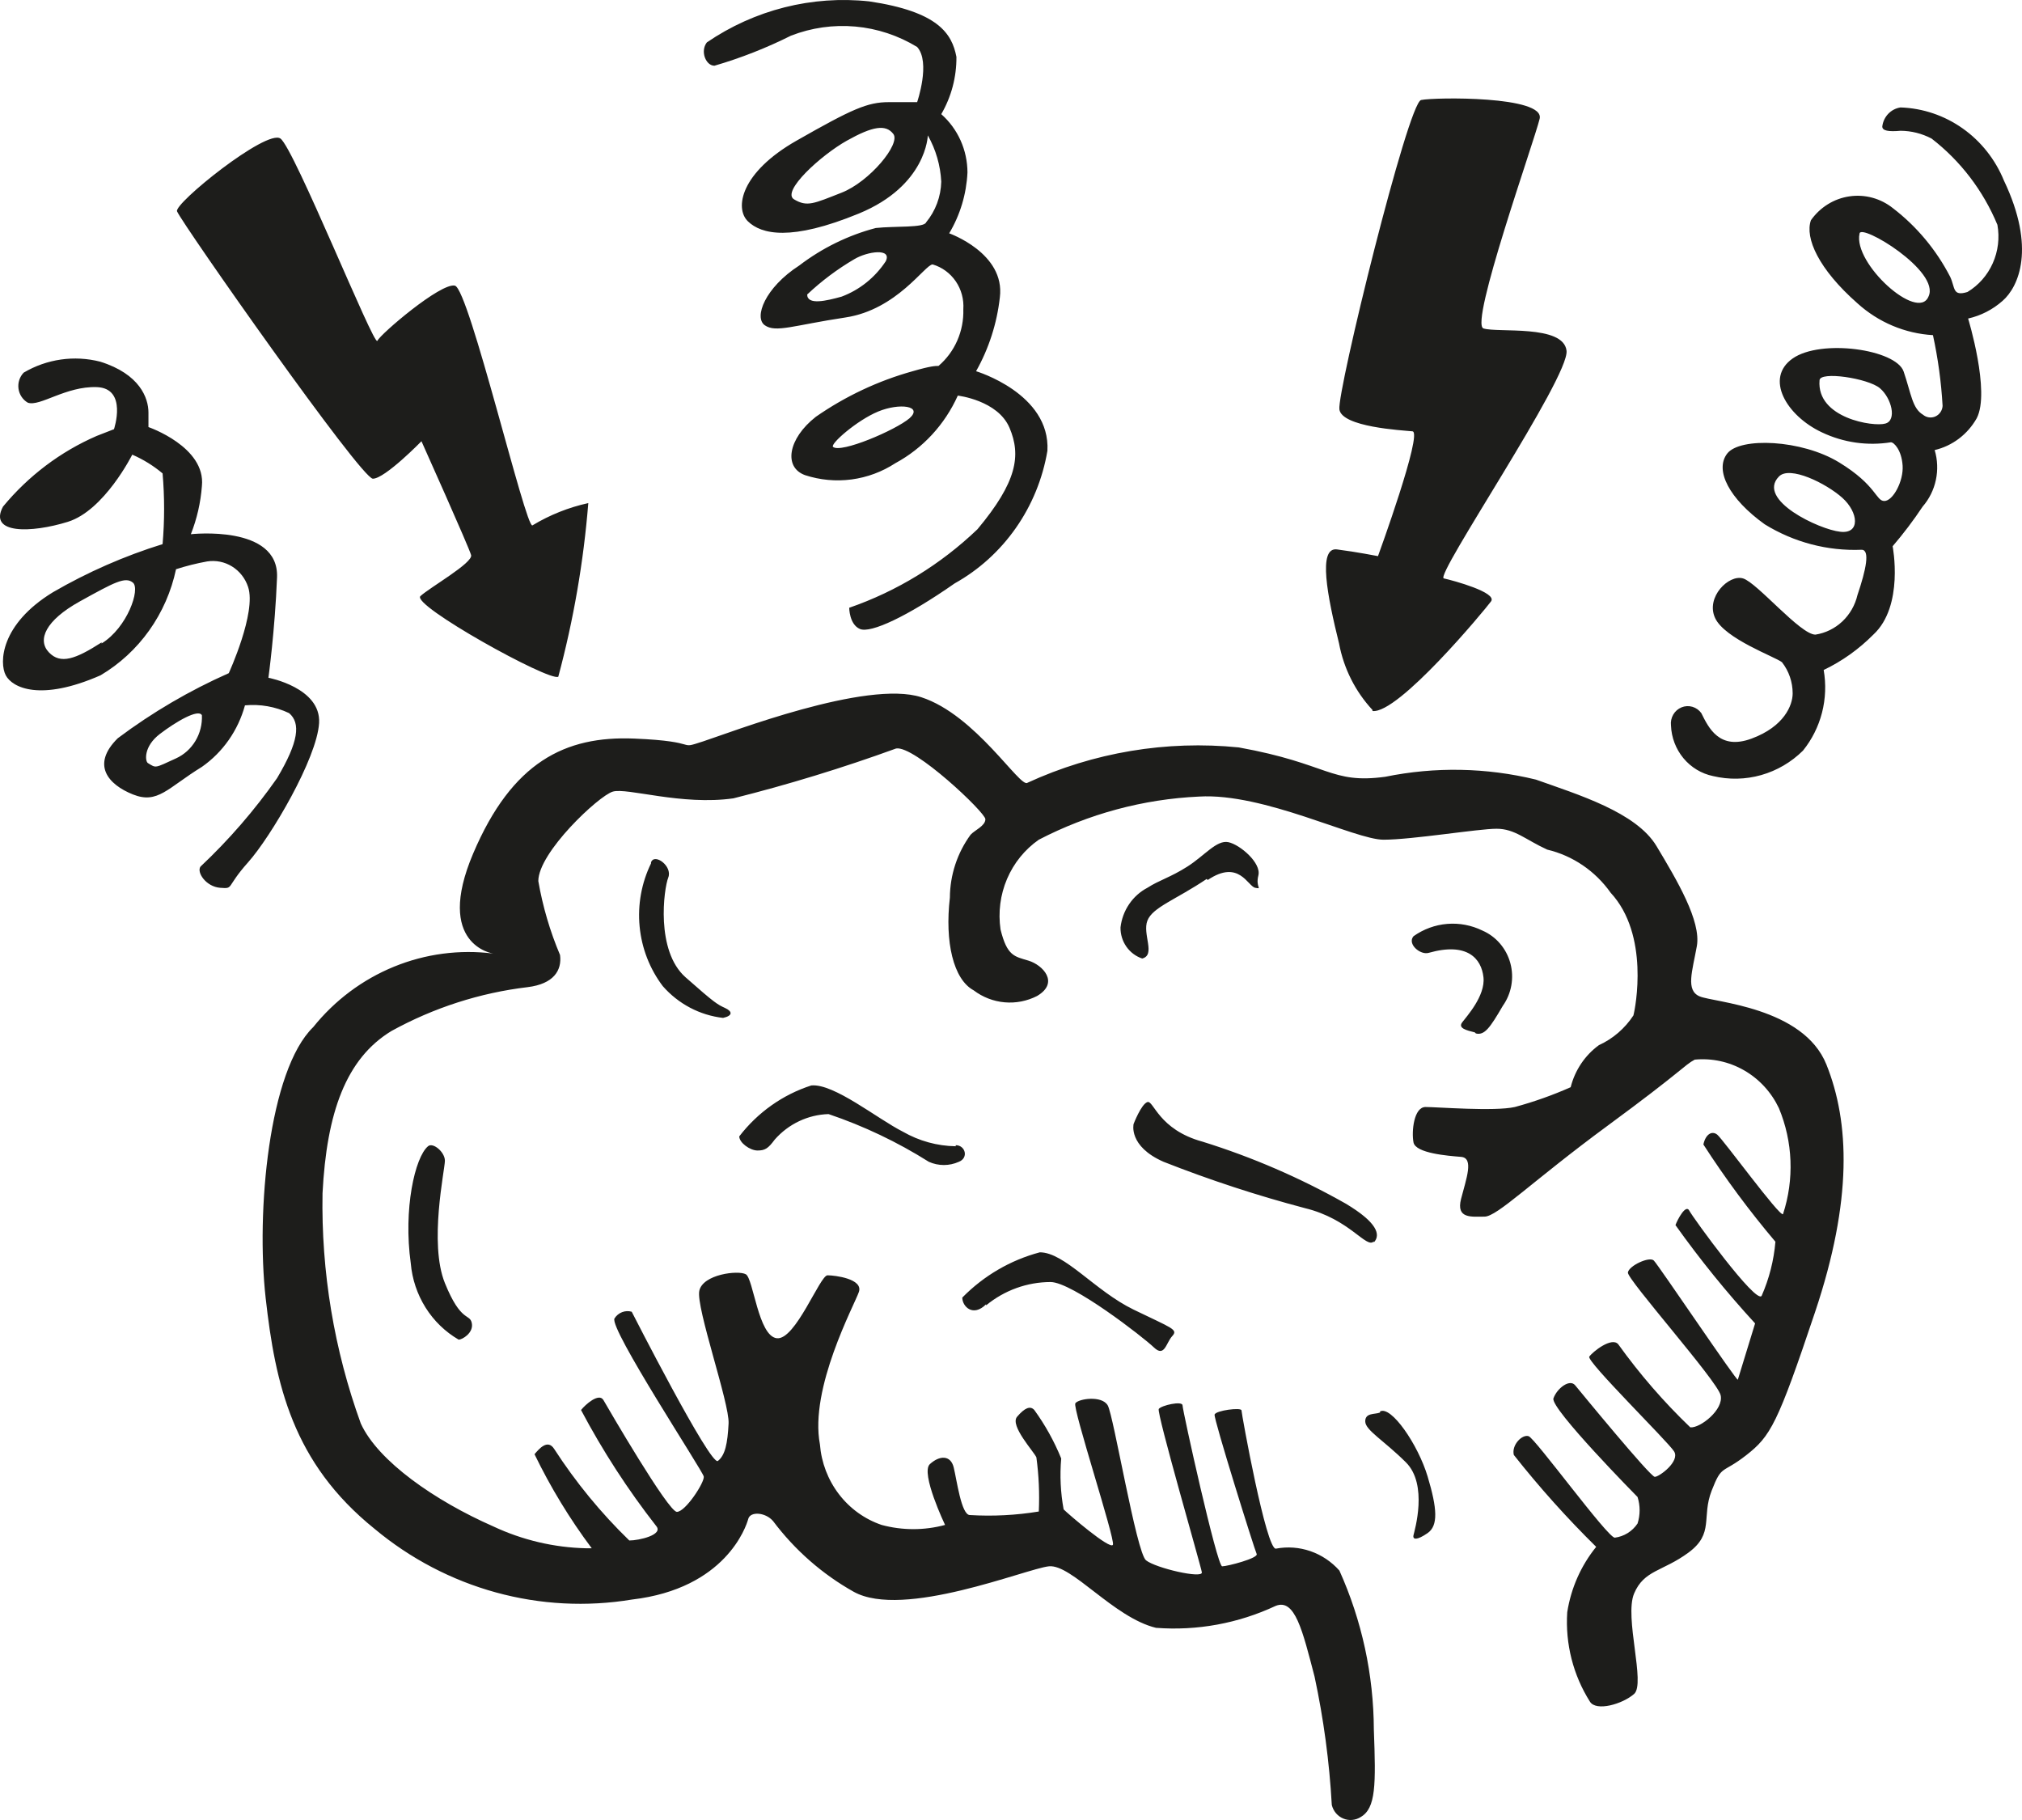 <svg width="100" height="90" viewBox="0 0 100 90" fill="none" xmlns="http://www.w3.org/2000/svg">
<path d="M84.055 49.27C83.356 48.972 83.697 48.028 83.919 46.787C84.14 45.545 82.93 43.517 81.924 41.839C80.918 40.16 78.02 39.286 75.957 38.551C73.513 37.956 70.972 37.908 68.508 38.412C65.797 38.779 65.729 37.765 61.263 36.96C57.691 36.601 54.089 37.203 50.813 38.709C50.455 38.989 48.256 35.352 45.562 34.478C42.869 33.603 36.118 36.226 34.771 36.663C33.425 37.1 34.771 36.663 31.362 36.523C27.952 36.383 25.327 37.677 23.401 42.206C21.474 46.734 24.39 47.154 24.39 47.154C22.728 46.944 21.041 47.167 19.486 47.803C17.93 48.438 16.556 49.466 15.491 50.791C13.292 52.924 12.661 59.918 13.138 64.184C13.616 68.45 14.468 72.332 18.525 75.602C20.287 77.072 22.333 78.144 24.528 78.747C26.722 79.35 29.017 79.469 31.259 79.098C35.879 78.556 36.902 75.497 37.005 75.112C37.107 74.727 37.857 74.78 38.232 75.217C39.311 76.653 40.669 77.844 42.221 78.714C44.676 80.078 50.745 77.577 51.87 77.455C52.995 77.332 55.075 79.99 57.171 80.497C59.201 80.652 61.236 80.279 63.087 79.413C64.041 79.028 64.416 80.62 65.013 82.91C65.461 84.999 65.746 87.121 65.865 89.257C65.902 89.407 65.972 89.546 66.071 89.663C66.17 89.779 66.294 89.871 66.434 89.928C66.573 89.987 66.725 90.01 66.875 89.996C67.025 89.983 67.17 89.933 67.297 89.852C68.048 89.414 68.048 88.26 67.945 85.533C67.934 82.815 67.352 80.132 66.241 77.665C65.85 77.226 65.358 76.896 64.809 76.706C64.26 76.516 63.673 76.473 63.104 76.581C62.627 76.686 61.399 69.901 61.399 69.744C61.399 69.587 60.121 69.744 60.069 69.954C60.018 70.164 62.047 76.633 62.149 76.843C62.252 77.053 60.7 77.455 60.444 77.455C60.189 77.455 58.484 69.744 58.484 69.499C58.484 69.255 57.427 69.499 57.308 69.674C57.188 69.849 59.388 77.42 59.439 77.752C59.49 78.084 57.154 77.542 56.677 77.158C56.2 76.773 55.075 70.006 54.785 69.499C54.495 68.992 53.336 69.167 53.182 69.394C53.029 69.622 55.16 76.109 55.041 76.388C54.921 76.668 52.807 74.85 52.603 74.64C52.45 73.81 52.41 72.963 52.483 72.122C52.137 71.271 51.69 70.467 51.154 69.727C50.949 69.499 50.676 69.622 50.301 70.059C49.926 70.496 51.154 71.807 51.256 72.07C51.376 72.956 51.416 73.851 51.375 74.745C50.248 74.93 49.105 74.989 47.966 74.92C47.54 74.92 47.318 73.171 47.165 72.559C47.011 71.947 46.466 71.965 45.988 72.402C45.511 72.839 46.739 75.409 46.739 75.409C45.71 75.686 44.63 75.686 43.602 75.409C42.767 75.126 42.032 74.597 41.49 73.888C40.947 73.179 40.62 72.321 40.55 71.423C40.022 68.643 42.255 64.534 42.477 63.887C42.698 63.24 41.3 63.065 40.925 63.065C40.55 63.065 39.34 66.282 38.419 66.177C37.499 66.072 37.26 63.222 36.885 63.013C36.51 62.803 34.754 63.013 34.584 63.834C34.413 64.656 36.084 69.394 36.033 70.391C35.982 71.388 35.862 71.965 35.504 72.244C35.146 72.524 31.242 64.866 31.242 64.866C31.084 64.82 30.916 64.828 30.763 64.888C30.61 64.948 30.479 65.056 30.39 65.198C30.117 65.688 34.754 72.734 34.805 73.014C34.856 73.293 33.902 74.762 33.476 74.762C33.05 74.762 30.066 69.622 29.845 69.237C29.623 68.852 28.941 69.464 28.736 69.727C29.807 71.748 31.05 73.667 32.453 75.462C32.828 75.899 31.601 76.178 31.123 76.178C29.721 74.819 28.474 73.299 27.407 71.65C27.083 71.143 26.657 71.65 26.435 71.912C27.23 73.553 28.177 75.11 29.265 76.563H28.992C27.402 76.527 25.836 76.158 24.39 75.479C21.526 74.22 18.696 72.262 17.843 70.391C16.524 66.752 15.882 62.891 15.951 59.008C16.156 55.022 17.11 52.347 19.36 50.983C21.452 49.832 23.736 49.096 26.094 48.815C27.373 48.658 27.799 47.993 27.697 47.224C27.201 46.053 26.841 44.826 26.623 43.57C26.623 42.153 29.606 39.356 30.305 39.146C31.004 38.936 33.714 39.845 36.272 39.478C38.992 38.795 41.678 37.973 44.318 37.013C45.221 36.855 48.733 40.178 48.733 40.51C48.733 40.842 48.205 41.052 48 41.279C47.343 42.178 46.984 43.268 46.977 44.391C46.721 46.577 47.148 48.43 48.153 48.972C48.6 49.311 49.13 49.516 49.683 49.565C50.237 49.614 50.793 49.506 51.29 49.252C52.415 48.588 51.563 47.714 50.864 47.504C50.165 47.294 49.807 47.276 49.483 45.965C49.358 45.117 49.469 44.25 49.804 43.464C50.139 42.678 50.684 42.006 51.375 41.524C53.84 40.245 56.542 39.517 59.302 39.391C62.507 39.198 67.008 41.524 68.423 41.524C69.838 41.524 73.111 40.982 74.014 40.982C74.918 40.982 75.446 41.524 76.52 42.014C77.782 42.313 78.896 43.071 79.657 44.147C81.583 46.227 80.884 49.829 80.782 50.214C80.36 50.858 79.769 51.367 79.077 51.682C78.386 52.185 77.891 52.922 77.679 53.763C76.784 54.159 75.861 54.487 74.918 54.742C73.912 54.97 71.082 54.742 70.502 54.742C69.923 54.742 69.803 55.949 69.906 56.491C70.008 57.033 71.611 57.155 72.258 57.208C72.906 57.26 72.514 58.292 72.258 59.288C72.003 60.285 72.787 60.163 73.418 60.163C74.048 60.163 75.77 58.414 79.503 55.669C83.237 52.924 83.288 52.679 83.816 52.399C84.665 52.318 85.517 52.503 86.26 52.931C87.004 53.359 87.602 54.009 87.976 54.795C88.67 56.458 88.743 58.325 88.18 60.04C88.027 60.197 85.197 56.316 84.924 56.106C84.652 55.896 84.345 56.106 84.243 56.596C85.327 58.276 86.517 59.882 87.805 61.404C87.727 62.329 87.496 63.233 87.124 64.079C86.851 64.516 83.714 60.197 83.544 59.865C83.373 59.533 82.964 60.302 82.862 60.582C84.075 62.285 85.39 63.908 86.8 65.443L85.947 68.223C85.947 68.398 82.009 62.541 81.788 62.331C81.566 62.121 80.56 62.593 80.509 62.925C80.458 63.257 84.924 68.275 85.095 68.992C85.265 69.709 84.072 70.636 83.595 70.583C82.286 69.329 81.094 67.954 80.032 66.475C79.708 66.09 78.753 66.859 78.6 67.087C78.446 67.314 82.487 71.283 82.793 71.772C83.1 72.262 82.061 73.031 81.839 73.031C81.617 73.031 78.174 68.835 77.901 68.503C77.628 68.171 76.997 68.66 76.827 69.15C76.656 69.639 80.987 74.028 80.987 74.028C81.123 74.454 81.123 74.913 80.987 75.339C80.858 75.531 80.691 75.692 80.497 75.813C80.303 75.933 80.087 76.01 79.861 76.039C79.503 76.039 75.924 71.125 75.6 71.02C75.276 70.916 74.747 71.458 74.867 71.947C76.131 73.548 77.492 75.066 78.941 76.493C78.189 77.42 77.694 78.537 77.509 79.728C77.408 81.288 77.803 82.84 78.634 84.151C78.941 84.641 80.236 84.274 80.816 83.767C81.396 83.26 80.322 79.973 80.816 78.801C81.31 77.63 82.231 77.717 83.51 76.773C84.788 75.829 84.14 75.025 84.652 73.713C85.163 72.402 85.146 72.909 86.356 71.965C87.567 71.02 87.908 70.426 89.766 64.883C91.624 59.341 91.471 55.494 90.328 52.644C89.186 49.794 84.737 49.567 84.055 49.27ZM21.168 56.683C20.52 57.225 19.94 59.795 20.315 62.471C20.382 63.25 20.633 64.001 21.046 64.659C21.458 65.317 22.021 65.862 22.685 66.247C22.855 66.247 23.435 65.915 23.333 65.425C23.23 64.936 22.804 65.425 22.003 63.45C21.202 61.474 22.003 57.837 22.003 57.4C22.003 56.963 21.406 56.473 21.168 56.683ZM32.197 42.695C31.726 43.66 31.53 44.741 31.633 45.815C31.735 46.888 32.132 47.91 32.777 48.763C33.549 49.645 34.611 50.205 35.76 50.336C36.237 50.231 36.237 50.021 35.862 49.847C35.487 49.672 35.385 49.637 33.902 48.325C32.419 47.014 32.828 43.954 33.05 43.395C33.271 42.835 32.368 42.171 32.197 42.643V42.695ZM47.267 56.683C46.353 56.67 45.457 56.423 44.659 55.966C43.38 55.319 41.249 53.571 40.124 53.676C38.717 54.128 37.475 55.006 36.561 56.194C36.561 56.508 37.09 56.893 37.465 56.893C37.84 56.893 37.993 56.788 38.317 56.351C38.655 55.968 39.064 55.659 39.521 55.443C39.978 55.226 40.473 55.107 40.977 55.092C42.714 55.679 44.379 56.471 45.937 57.452C46.171 57.557 46.424 57.611 46.679 57.611C46.934 57.611 47.186 57.557 47.42 57.452C47.915 57.26 47.744 56.631 47.267 56.631V56.683ZM48.767 64.551C49.672 63.807 50.795 63.4 51.955 63.397C53.029 63.397 56.541 66.125 57.069 66.632C57.598 67.139 57.666 66.405 57.973 66.072C58.279 65.74 57.973 65.688 56.063 64.761C54.154 63.834 52.654 61.928 51.426 61.928C49.977 62.312 48.653 63.084 47.591 64.166C47.591 64.604 48.119 65.146 48.767 64.499V64.551ZM67.945 61.439C68.303 61.054 68.099 60.442 66.547 59.516C64.3 58.245 61.929 57.22 59.473 56.456C57.291 55.861 57.052 54.393 56.745 54.498C56.438 54.602 56.063 55.582 56.063 55.582C56.063 55.582 55.791 56.683 57.547 57.452C59.832 58.352 62.165 59.117 64.536 59.743C66.769 60.285 67.57 61.771 67.945 61.386V61.439ZM68.252 69.849C67.996 69.954 67.519 69.849 67.519 70.286C67.519 70.723 68.423 71.213 69.531 72.314C70.639 73.416 69.957 75.689 69.906 75.916C69.855 76.144 70.076 76.178 70.605 75.811C71.133 75.444 71.082 74.605 70.605 73.014C70.127 71.423 68.798 69.499 68.252 69.797V69.849ZM59.728 43.517C61.28 42.468 61.706 43.832 62.081 43.902C62.456 43.972 62.081 43.902 62.234 43.29C62.388 42.678 61.331 41.769 60.751 41.646C60.172 41.524 59.575 42.311 58.723 42.853C57.87 43.395 57.342 43.517 56.745 43.902C56.384 44.091 56.074 44.369 55.842 44.711C55.61 45.052 55.464 45.447 55.416 45.86C55.41 46.201 55.512 46.534 55.705 46.811C55.899 47.088 56.173 47.294 56.489 47.399C57.171 47.224 56.489 46.192 56.745 45.528C57.001 44.864 58.143 44.496 59.677 43.465L59.728 43.517ZM72.991 51.105C73.418 51.21 73.69 50.826 74.321 49.742C74.535 49.441 74.679 49.096 74.744 48.73C74.809 48.364 74.793 47.988 74.696 47.63C74.599 47.272 74.425 46.941 74.186 46.662C73.947 46.382 73.649 46.162 73.315 46.017C72.773 45.752 72.172 45.638 71.574 45.687C70.975 45.736 70.4 45.947 69.906 46.297C69.582 46.682 70.247 47.241 70.656 47.119C72.565 46.577 73.264 47.399 73.366 48.325C73.469 49.252 72.514 50.284 72.309 50.563C72.105 50.843 72.514 50.948 72.94 51.053L72.991 51.105ZM67.877 35.16C69.156 35.317 73.418 30.176 73.741 29.739C74.065 29.302 71.883 28.708 71.406 28.603C70.929 28.498 77.628 18.654 77.475 17.343C77.321 16.031 74.065 16.468 73.366 16.241C72.667 16.014 75.872 7.009 76.145 5.873C76.418 4.736 70.929 4.806 70.281 4.946C69.633 5.086 66.121 19.371 66.241 20.245C66.36 21.119 69.326 21.277 69.855 21.329C70.383 21.382 68.15 27.501 68.15 27.501C68.15 27.501 67.076 27.291 66.121 27.169C65.167 27.047 65.644 29.477 66.224 31.82C66.456 33.056 67.03 34.197 67.877 35.107V35.16ZM99.108 8.933C98.683 7.89 97.976 6.994 97.069 6.353C96.162 5.711 95.095 5.35 93.994 5.313C93.763 5.346 93.549 5.457 93.385 5.628C93.222 5.798 93.118 6.02 93.09 6.257C93.09 6.467 93.397 6.52 93.994 6.467C94.527 6.47 95.053 6.602 95.528 6.852C96.959 7.957 98.082 9.428 98.784 11.118C98.899 11.761 98.819 12.425 98.553 13.019C98.288 13.614 97.851 14.11 97.301 14.44C96.551 14.668 96.704 14.23 96.448 13.688C95.761 12.357 94.795 11.199 93.618 10.296C93.317 10.055 92.971 9.879 92.601 9.778C92.231 9.677 91.846 9.654 91.467 9.71C91.088 9.765 90.724 9.898 90.397 10.101C90.069 10.304 89.785 10.573 89.561 10.891C89.254 11.765 89.936 13.304 91.863 15C92.9 15.939 94.215 16.493 95.596 16.573C95.846 17.724 96.006 18.893 96.073 20.07C96.067 20.183 96.03 20.291 95.967 20.383C95.904 20.475 95.818 20.548 95.718 20.593C95.617 20.638 95.507 20.654 95.398 20.639C95.289 20.624 95.187 20.578 95.102 20.507C94.573 20.193 94.522 19.476 94.147 18.374C93.772 17.273 90.056 16.748 88.658 17.727C87.26 18.706 88.351 20.56 90.107 21.382C91.171 21.887 92.358 22.057 93.516 21.871C93.67 21.871 94.045 22.256 94.096 23.025C94.147 23.794 93.618 24.774 93.192 24.774C92.766 24.774 92.817 24.004 90.959 22.868C89.101 21.731 86.049 21.609 85.419 22.431C84.788 23.252 85.521 24.669 87.277 25.928C88.72 26.818 90.385 27.255 92.067 27.186C92.493 27.186 92.289 28.166 91.863 29.424C91.746 29.926 91.485 30.381 91.115 30.73C90.744 31.079 90.28 31.306 89.783 31.383C89.033 31.383 86.902 28.813 86.203 28.603C85.504 28.393 84.345 29.529 84.822 30.561C85.299 31.593 87.805 32.484 88.129 32.747C88.471 33.183 88.657 33.726 88.658 34.285C88.658 34.88 88.232 35.929 86.629 36.523C85.027 37.118 84.498 35.981 84.14 35.264C84.031 35.113 83.875 35.003 83.698 34.951C83.521 34.899 83.332 34.909 83.161 34.979C82.99 35.049 82.846 35.175 82.752 35.337C82.658 35.499 82.618 35.689 82.64 35.876C82.663 36.472 82.881 37.042 83.258 37.496C83.635 37.949 84.15 38.26 84.72 38.377C85.505 38.565 86.324 38.548 87.101 38.328C87.878 38.108 88.589 37.692 89.169 37.118C89.612 36.569 89.933 35.929 90.11 35.24C90.286 34.552 90.314 33.832 90.192 33.131C91.101 32.696 91.931 32.104 92.647 31.383C94.181 29.966 93.602 27.012 93.602 27.012C94.135 26.391 94.63 25.737 95.085 25.053C95.41 24.679 95.636 24.225 95.74 23.735C95.845 23.245 95.825 22.735 95.681 22.256C96.115 22.154 96.523 21.962 96.881 21.691C97.239 21.42 97.538 21.077 97.761 20.682C98.443 19.371 97.335 15.752 97.335 15.752C97.965 15.61 98.551 15.31 99.04 14.877C99.841 14.178 100.693 12.255 99.108 8.933ZM95.374 14.668C94.846 15.926 91.641 13.024 91.965 11.555C91.999 11.013 95.988 13.409 95.374 14.668ZM93.243 20.945C92.664 21.119 89.834 20.682 89.987 18.811C89.987 18.339 92.391 18.706 92.971 19.196C93.55 19.686 93.823 20.787 93.243 20.945ZM91.01 26.295C89.987 26.19 86.851 24.721 87.976 23.567C88.504 23.008 90.311 23.899 91.113 24.616C91.914 25.333 92.016 26.417 91.01 26.295ZM18.44 23.672C19.037 23.672 20.844 21.819 20.844 21.819C20.844 21.819 23.196 27.064 23.299 27.449C23.401 27.833 21.27 29.04 20.793 29.477C20.315 29.914 27.185 33.726 27.611 33.464C28.365 30.655 28.861 27.781 29.095 24.878C28.122 25.091 27.189 25.463 26.333 25.98C26.009 26.19 23.196 14.283 22.497 14.125C21.798 13.968 18.815 16.521 18.662 16.853C18.508 17.185 14.553 7.341 13.871 6.852C13.189 6.362 8.57 10.086 8.757 10.454C9.047 11.118 17.86 23.672 18.44 23.672ZM35.334 3.25C36.636 2.87 37.902 2.373 39.118 1.764C40.132 1.37 41.22 1.216 42.3 1.313C43.381 1.409 44.426 1.755 45.358 2.323C46.039 3.075 45.358 5.051 45.358 5.051H43.96C42.903 5.051 42.153 5.383 39.391 6.957C36.629 8.53 36.323 10.296 36.987 10.943C37.652 11.59 39.118 11.94 42.477 10.559C45.835 9.177 45.886 6.694 45.886 6.694C46.282 7.393 46.51 8.178 46.551 8.985C46.532 9.723 46.267 10.433 45.801 10.996C45.699 11.275 44.267 11.171 43.312 11.275C41.945 11.635 40.66 12.265 39.528 13.129C37.823 14.23 37.277 15.699 37.823 16.084C38.368 16.468 39.255 16.084 41.812 15.699C44.369 15.314 45.75 13.076 46.125 13.076C46.588 13.212 46.991 13.506 47.268 13.911C47.544 14.315 47.676 14.804 47.642 15.297C47.658 15.828 47.556 16.356 47.343 16.841C47.131 17.326 46.813 17.755 46.415 18.095C46.261 18.095 46.039 18.095 45.136 18.357C43.429 18.832 41.81 19.594 40.346 20.612C38.965 21.696 38.743 23.113 39.817 23.497C40.559 23.739 41.343 23.811 42.115 23.709C42.887 23.606 43.627 23.331 44.284 22.903C45.642 22.168 46.726 20.994 47.369 19.563C47.369 19.563 49.347 19.791 49.926 21.154C50.506 22.518 50.301 23.829 48.341 26.172C46.52 27.914 44.358 29.238 41.999 30.054C41.999 30.054 41.999 30.876 42.528 31.103C43.056 31.33 44.863 30.491 47.216 28.848C48.413 28.18 49.447 27.243 50.241 26.108C51.035 24.973 51.569 23.668 51.801 22.291C51.955 19.458 48.273 18.357 48.273 18.357C48.905 17.234 49.306 15.99 49.449 14.702C49.722 12.517 46.943 11.538 46.943 11.538C47.486 10.629 47.796 9.595 47.847 8.53C47.846 7.982 47.729 7.441 47.506 6.943C47.282 6.445 46.956 6.002 46.551 5.645C47.049 4.79 47.309 3.81 47.301 2.813C47.079 1.659 46.398 0.575 42.988 0.068C40.163 -0.235 37.324 0.482 34.959 2.096C34.618 2.533 34.908 3.25 35.334 3.25ZM41.624 9.527C40.243 10.069 39.92 10.244 39.272 9.859C38.624 9.475 40.602 7.674 41.88 6.957C43.159 6.24 43.806 6.135 44.181 6.625C44.556 7.114 43.005 8.985 41.624 9.527ZM43.806 12.919C43.277 13.723 42.513 14.335 41.624 14.668C40.874 14.877 39.92 15.105 39.92 14.563C40.632 13.892 41.415 13.306 42.255 12.814C42.903 12.429 44.13 12.255 43.806 12.919ZM44.983 20.682C44.284 21.277 41.573 22.431 41.198 22.098C41.045 21.959 42.374 20.787 43.431 20.35C44.488 19.913 45.664 20.07 44.983 20.682ZM13.275 33.516C13.275 33.516 13.598 31.173 13.701 28.55C13.803 25.928 9.439 26.417 9.439 26.417C9.739 25.658 9.923 24.856 9.985 24.039C10.189 22.098 7.342 21.119 7.342 21.119V20.402C7.342 19.686 6.916 18.497 4.956 17.885C3.673 17.557 2.317 17.751 1.171 18.427C1.072 18.53 0.997 18.656 0.952 18.794C0.908 18.931 0.895 19.078 0.915 19.222C0.935 19.366 0.987 19.503 1.067 19.622C1.146 19.742 1.252 19.842 1.376 19.913C1.972 20.123 3.251 19.091 4.785 19.143C6.319 19.196 5.637 21.224 5.637 21.224L4.785 21.556C2.993 22.333 1.405 23.531 0.148 25.053C-0.585 26.417 1.546 26.365 3.353 25.805C5.16 25.246 6.541 22.483 6.541 22.483C7.082 22.717 7.587 23.029 8.041 23.41C8.141 24.573 8.141 25.743 8.041 26.907C6.154 27.493 4.336 28.29 2.62 29.285C0.012 30.876 -0.039 32.782 0.285 33.394C0.609 34.005 1.989 34.705 4.973 33.394C5.917 32.834 6.737 32.079 7.38 31.175C8.023 30.272 8.474 29.241 8.706 28.148C9.209 27.987 9.721 27.858 10.24 27.764C10.669 27.695 11.107 27.783 11.478 28.013C11.85 28.244 12.13 28.601 12.269 29.022C12.695 30.281 11.314 33.289 11.314 33.289C9.373 34.148 7.532 35.227 5.825 36.506C4.495 37.817 5.348 38.796 6.575 39.286C7.802 39.775 8.28 38.971 9.985 37.922C11.022 37.197 11.776 36.119 12.115 34.88C12.863 34.809 13.616 34.942 14.297 35.264C14.877 35.754 14.775 36.681 13.701 38.482C12.589 40.068 11.32 41.532 9.916 42.853C9.712 43.133 10.189 43.849 10.888 43.902C11.587 43.954 11.144 43.902 12.269 42.643C13.394 41.384 15.678 37.502 15.781 35.754C15.883 34.005 13.275 33.516 13.275 33.516ZM5.024 31.767C3.745 32.589 2.995 32.869 2.416 32.257C1.836 31.645 2.245 30.683 3.95 29.739C5.655 28.795 6.2 28.498 6.575 28.813C6.95 29.127 6.302 31.033 5.024 31.82V31.767ZM8.706 37.502C7.632 37.992 7.734 37.992 7.308 37.73C7.172 37.625 7.104 36.908 7.905 36.296C8.706 35.684 9.814 35.037 9.985 35.369C10.005 35.816 9.894 36.258 9.666 36.638C9.438 37.019 9.104 37.32 8.706 37.502Z" fill="#1D1D1B"/>
</svg>
